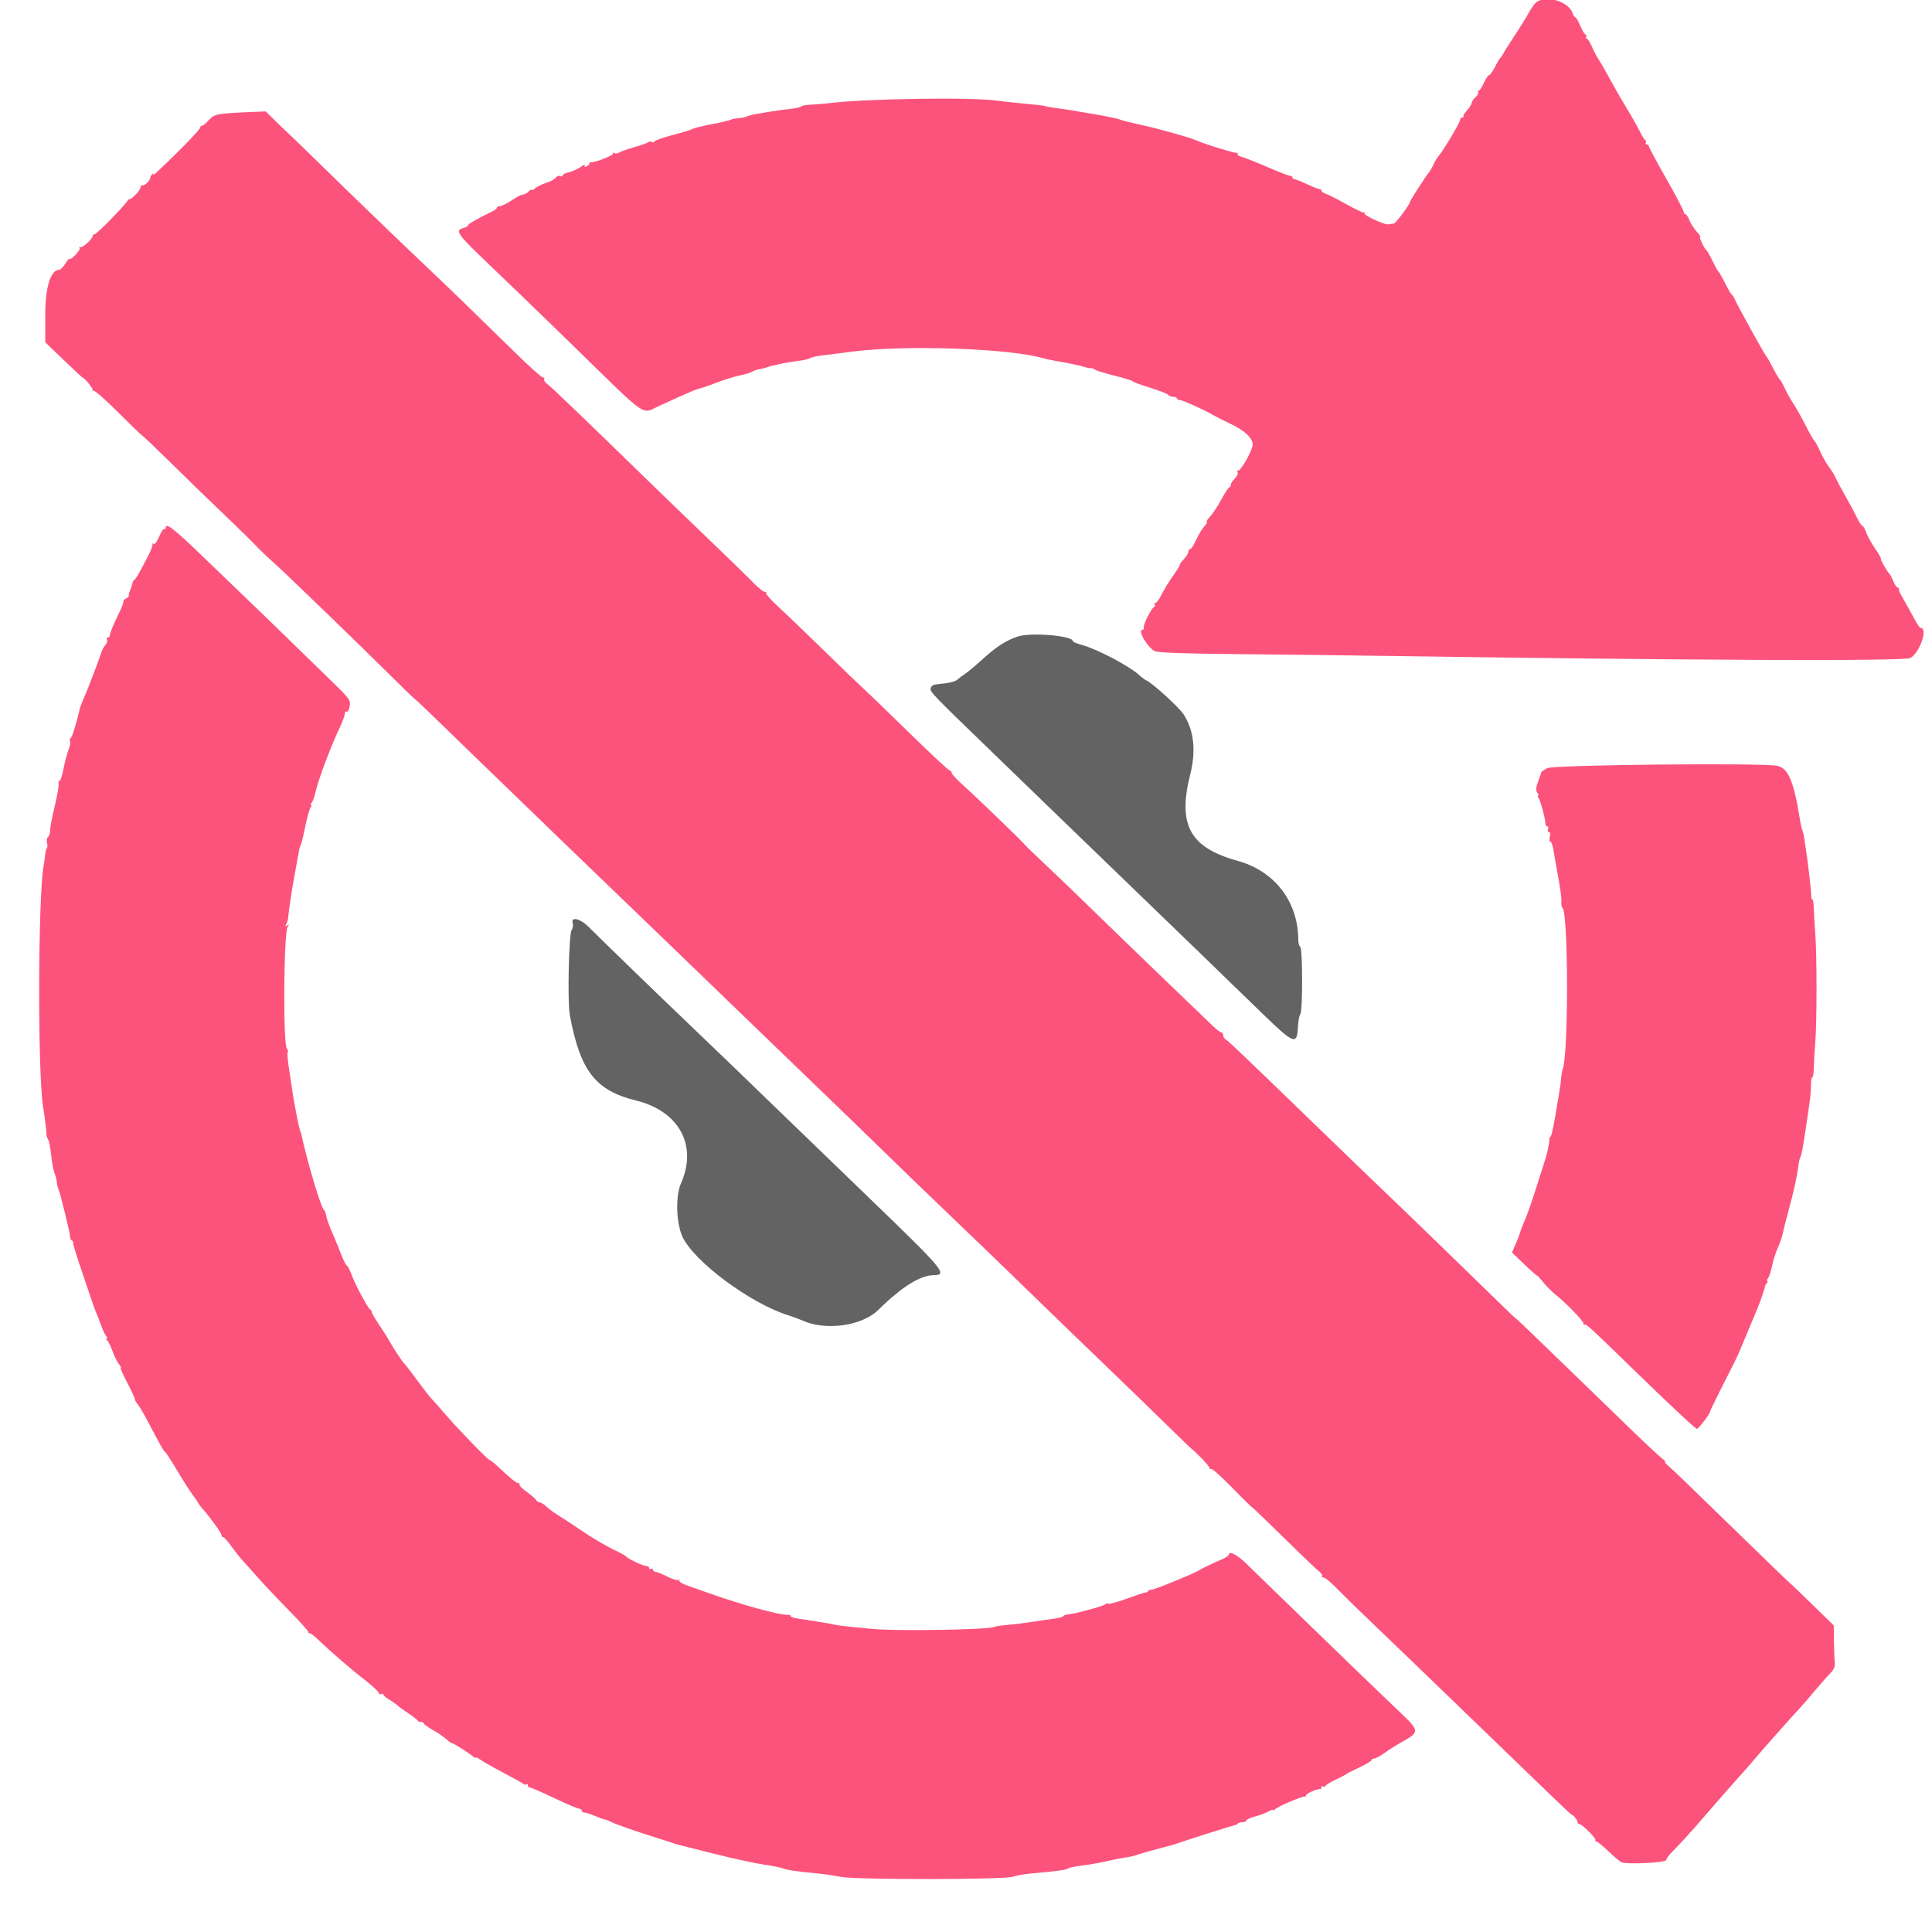 <svg id="svg" version="1.1" xmlns="http://www.w3.org/2000/svg" xmlns:xlink="http://www.w3.org/1999/xlink" width="400" height="398.573" viewBox="0, 0, 400,398.573"><g id="svgg"><path id="path0" d="M317.750 0.785 C 317.380 1.217,316.710 2.249,316.260 3.079 C 315.810 3.908,314.547 5.932,313.453 7.577 C 312.359 9.222,311.342 10.837,311.194 11.167 C 311.047 11.496,310.802 11.854,310.651 11.964 C 310.500 12.074,309.990 12.926,309.517 13.858 C 309.044 14.791,308.495 15.553,308.296 15.553 C 308.097 15.553,307.617 16.271,307.230 17.149 C 306.843 18.026,306.371 18.744,306.181 18.744 C 305.991 18.744,305.931 18.899,306.049 19.089 C 306.166 19.279,305.908 19.756,305.474 20.148 C 305.041 20.540,304.686 21.077,304.686 21.340 C 304.686 21.603,304.256 22.282,303.731 22.848 C 303.205 23.415,302.876 23.980,303.000 24.103 C 303.123 24.226,303.014 24.327,302.758 24.327 C 302.502 24.327,302.293 24.559,302.293 24.842 C 302.293 25.368,298.806 31.217,297.842 32.309 C 297.548 32.641,297.085 33.410,296.811 34.018 C 296.538 34.627,296.132 35.342,295.909 35.608 C 295.205 36.448,291.924 41.527,291.924 41.777 C 291.924 42.294,288.974 46.263,288.568 46.292 C 288.330 46.309,287.817 46.383,287.427 46.457 C 286.678 46.600,282.220 44.533,282.556 44.198 C 282.663 44.090,282.527 43.994,282.253 43.985 C 281.979 43.976,280.319 43.164,278.564 42.182 C 276.810 41.200,274.970 40.268,274.477 40.111 C 273.983 39.955,273.579 39.659,273.579 39.455 C 273.579 39.250,273.445 39.118,273.280 39.162 C 273.116 39.206,271.944 38.757,270.676 38.165 C 269.408 37.573,268.197 37.089,267.984 37.089 C 267.771 37.089,267.597 36.939,267.597 36.756 C 267.597 36.574,267.373 36.418,267.099 36.410 C 266.825 36.402,264.694 35.573,262.365 34.569 C 260.036 33.565,257.659 32.625,257.084 32.481 C 256.508 32.336,256.124 32.078,256.230 31.907 C 256.336 31.736,256.200 31.616,255.928 31.640 C 255.415 31.686,249.257 29.773,247.856 29.133 C 246.483 28.505,240.037 26.684,236.291 25.867 C 234.317 25.436,232.433 24.971,232.104 24.833 C 231.775 24.695,231.236 24.538,230.907 24.483 C 230.578 24.428,229.860 24.279,229.312 24.150 C 228.764 24.022,227.777 23.835,227.119 23.736 C 226.461 23.637,224.845 23.363,223.529 23.126 C 222.213 22.890,220.419 22.607,219.541 22.497 C 217.786 22.277,216.351 22.026,216.351 21.939 C 216.351 21.908,215.753 21.825,215.023 21.753 C 209.925 21.254,207.471 20.995,206.780 20.882 C 201.779 20.069,179.051 20.399,171.286 21.397 C 170.409 21.510,168.883 21.632,167.896 21.669 C 166.909 21.705,166.002 21.869,165.879 22.033 C 165.757 22.197,164.770 22.423,163.686 22.534 C 162.602 22.646,160.638 22.919,159.322 23.140 C 158.006 23.362,156.570 23.603,156.132 23.676 C 155.693 23.749,155.015 23.946,154.624 24.115 C 154.234 24.284,153.426 24.448,152.829 24.481 C 152.233 24.514,151.565 24.649,151.346 24.781 C 151.127 24.913,149.332 25.333,147.358 25.715 C 145.384 26.098,143.589 26.541,143.370 26.700 C 143.151 26.860,141.356 27.411,139.382 27.925 C 137.408 28.439,135.668 29.046,135.515 29.274 C 135.363 29.502,135.110 29.560,134.954 29.404 C 134.797 29.247,134.474 29.266,134.234 29.445 C 133.995 29.624,132.632 30.102,131.206 30.508 C 129.781 30.914,128.398 31.410,128.133 31.610 C 127.869 31.810,127.437 31.840,127.174 31.678 C 126.901 31.509,126.800 31.551,126.939 31.776 C 127.162 32.135,123.026 33.750,122.333 33.575 C 122.168 33.534,122.034 33.660,122.034 33.856 C 122.034 34.052,121.755 34.319,121.415 34.449 C 121.004 34.607,120.894 34.528,121.088 34.214 C 121.249 33.954,120.854 34.113,120.212 34.568 C 119.569 35.022,118.460 35.521,117.747 35.675 C 117.034 35.829,116.451 36.131,116.451 36.346 C 116.451 36.561,116.244 36.609,115.991 36.453 C 115.739 36.297,115.335 36.438,115.094 36.766 C 114.853 37.094,113.938 37.592,113.061 37.874 C 112.183 38.156,111.152 38.660,110.768 38.996 C 110.384 39.331,110.070 39.475,110.070 39.315 C 110.070 39.156,109.788 39.308,109.443 39.652 C 109.098 39.997,108.569 40.279,108.267 40.279 C 107.964 40.279,106.919 40.818,105.944 41.476 C 104.969 42.134,103.883 42.672,103.531 42.672 C 103.179 42.672,102.891 42.809,102.891 42.976 C 102.891 43.144,102.536 43.458,102.101 43.674 C 98.347 45.545,96.909 46.368,96.909 46.646 C 96.909 46.826,96.461 47.085,95.912 47.223 C 94.243 47.641,94.742 48.490,99.160 52.743 C 101.495 54.990,105.462 58.804,107.975 61.216 C 110.489 63.629,115.577 68.564,119.283 72.183 C 134.247 86.799,132.780 85.767,136.275 84.135 C 138.848 82.933,141.622 81.686,143.370 80.946 C 143.809 80.760,144.616 80.491,145.165 80.348 C 145.713 80.205,147.263 79.657,148.608 79.132 C 149.954 78.607,152.018 77.974,153.195 77.726 C 154.371 77.478,155.518 77.128,155.743 76.948 C 155.968 76.769,156.596 76.548,157.139 76.458 C 157.681 76.368,158.395 76.193,158.724 76.069 C 159.852 75.644,162.988 74.995,165.143 74.739 C 166.328 74.599,167.478 74.344,167.697 74.173 C 167.916 74.002,168.948 73.753,169.990 73.621 C 171.032 73.488,172.647 73.284,173.579 73.168 C 174.511 73.051,175.902 72.875,176.670 72.777 C 187.572 71.387,209.079 72.143,215.952 74.158 C 216.610 74.351,217.866 74.620,218.744 74.755 C 220.656 75.050,224.093 75.790,224.925 76.086 C 225.254 76.202,225.677 76.263,225.865 76.221 C 226.052 76.178,226.411 76.309,226.662 76.512 C 226.913 76.715,228.734 77.281,230.708 77.770 C 232.682 78.260,234.387 78.787,234.497 78.942 C 234.606 79.097,236.258 79.707,238.166 80.297 C 240.075 80.887,241.745 81.546,241.879 81.762 C 242.012 81.977,242.469 82.154,242.895 82.154 C 243.321 82.154,243.669 82.303,243.669 82.486 C 243.669 82.669,243.927 82.818,244.243 82.818 C 244.815 82.818,249.345 84.861,251.246 85.976 C 251.795 86.298,253.320 87.069,254.636 87.689 C 257.679 89.125,259.358 90.684,259.347 92.066 C 259.339 93.268,256.707 97.850,256.274 97.417 C 256.118 97.261,256.095 97.408,256.224 97.744 C 256.358 98.092,256.109 98.672,255.647 99.090 C 255.201 99.494,254.835 100.066,254.835 100.361 C 254.835 100.656,254.697 100.897,254.529 100.897 C 254.360 100.897,253.616 102.019,252.876 103.390 C 252.136 104.761,251.074 106.376,250.516 106.979 C 249.958 107.582,249.656 108.076,249.845 108.076 C 250.034 108.076,249.807 108.482,249.341 108.978 C 248.875 109.474,248.118 110.731,247.658 111.770 C 247.198 112.809,246.651 113.659,246.442 113.659 C 246.233 113.659,246.062 113.902,246.062 114.199 C 246.062 114.496,245.622 115.214,245.084 115.794 C 244.546 116.375,244.196 116.849,244.305 116.849 C 244.415 116.849,243.913 117.702,243.190 118.744 C 241.723 120.856,241.243 121.640,240.263 123.529 C 239.893 124.242,239.420 124.826,239.213 124.826 C 239.006 124.826,238.947 125.005,239.083 125.224 C 239.218 125.444,239.184 125.623,239.006 125.623 C 238.547 125.623,236.666 129.277,236.807 129.895 C 236.872 130.178,236.753 130.409,236.543 130.409 C 235.405 130.409,237.683 134.257,239.173 134.850 C 239.889 135.135,245.556 135.337,255.234 135.422 C 263.460 135.495,277.458 135.662,286.341 135.793 C 349.894 136.734,394.212 136.917,395.490 136.245 C 397.460 135.209,399.248 130.010,397.633 130.010 C 397.477 130.010,396.914 129.196,396.382 128.202 C 395.482 126.521,395.122 125.874,393.618 123.230 C 393.306 122.682,393.089 122.099,393.136 121.934 C 393.182 121.770,393.063 121.635,392.870 121.635 C 392.677 121.635,392.284 121.052,391.995 120.339 C 391.707 119.626,391.362 118.953,391.228 118.843 C 390.776 118.473,389.165 115.653,389.406 115.653 C 389.537 115.653,389.022 114.749,388.262 113.644 C 387.502 112.539,386.655 111.013,386.381 110.254 C 386.106 109.495,385.747 108.873,385.582 108.873 C 385.417 108.873,384.916 108.111,384.468 107.178 C 384.021 106.246,382.938 104.227,382.062 102.692 C 381.187 101.157,380.276 99.452,380.038 98.905 C 379.801 98.358,379.195 97.370,378.691 96.710 C 378.188 96.051,377.370 94.614,376.873 93.518 C 376.376 92.422,375.838 91.436,375.678 91.326 C 375.517 91.216,374.701 89.781,373.863 88.136 C 373.026 86.491,371.867 84.427,371.288 83.549 C 370.709 82.672,369.907 81.236,369.506 80.359 C 369.104 79.482,368.646 78.674,368.487 78.564 C 368.328 78.455,367.691 77.378,367.071 76.171 C 366.450 74.965,365.835 73.888,365.703 73.779 C 365.406 73.531,359.639 63.107,359.202 62.028 C 359.027 61.594,358.741 61.144,358.567 61.028 C 358.393 60.912,357.760 59.832,357.160 58.628 C 356.559 57.424,355.948 56.347,355.801 56.235 C 355.653 56.123,355.099 55.135,354.568 54.038 C 354.038 52.941,353.480 51.954,353.328 51.844 C 352.866 51.510,351.705 49.053,352.009 49.053 C 352.165 49.053,351.839 48.559,351.285 47.956 C 350.730 47.353,350.047 46.276,349.766 45.563 C 349.485 44.850,349.068 44.267,348.838 44.267 C 348.609 44.267,348.521 44.167,348.643 44.045 C 348.766 43.923,347.180 40.862,345.121 37.242 C 343.061 33.623,341.376 30.492,341.376 30.286 C 341.376 30.079,341.186 29.910,340.954 29.910 C 340.721 29.910,340.633 29.746,340.757 29.546 C 340.881 29.345,340.838 29.121,340.662 29.047 C 340.485 28.973,339.942 28.106,339.455 27.119 C 338.967 26.132,337.763 24.006,336.779 22.394 C 335.795 20.783,334.246 18.091,333.338 16.412 C 332.429 14.733,331.381 12.911,331.008 12.363 C 330.635 11.815,329.999 10.603,329.594 9.671 C 329.190 8.739,328.704 7.976,328.514 7.976 C 328.324 7.976,328.279 7.797,328.415 7.577 C 328.550 7.358,328.498 7.178,328.299 7.178 C 328.100 7.178,327.604 6.371,327.197 5.384 C 326.790 4.397,326.326 3.589,326.166 3.589 C 326.007 3.589,325.769 3.250,325.637 2.836 C 324.772 0.111,319.501 -1.259,317.750 0.785 M46.106 23.554 C 44.604 23.726,43.923 24.047,43.143 24.950 C 42.586 25.594,41.983 26.077,41.803 26.022 C 41.623 25.967,41.476 26.137,41.476 26.399 C 41.476 26.661,39.211 29.101,36.443 31.821 C 33.676 34.541,31.550 36.542,31.719 36.268 C 31.919 35.945,31.865 35.870,31.567 36.054 C 31.314 36.210,31.107 36.557,31.107 36.824 C 31.107 37.426,29.665 38.704,29.346 38.385 C 29.218 38.257,29.113 38.418,29.113 38.742 C 29.113 39.438,26.987 41.580,26.592 41.282 C 26.443 41.169,26.406 41.191,26.509 41.331 C 26.736 41.638,19.934 48.644,19.517 48.533 C 19.355 48.490,19.222 48.606,19.221 48.791 C 19.220 49.413,17.031 51.420,16.627 51.170 C 16.407 51.035,16.339 51.103,16.475 51.323 C 16.610 51.543,16.189 52.232,15.539 52.855 C 14.889 53.478,14.356 53.820,14.355 53.614 C 14.355 53.408,13.998 53.824,13.564 54.536 C 13.129 55.249,12.546 55.839,12.269 55.847 C 10.463 55.899,9.372 59.440,9.372 65.244 L 9.372 70.866 13.161 74.515 C 15.244 76.522,17.012 78.164,17.088 78.165 C 17.473 78.167,19.402 80.565,19.190 80.777 C 19.054 80.913,19.145 80.964,19.392 80.891 C 19.638 80.818,21.949 82.866,24.527 85.444 C 27.105 88.021,29.293 90.130,29.389 90.130 C 29.485 90.130,32.170 92.687,35.355 95.813 C 41.138 101.488,41.911 102.237,48.265 108.321 C 50.124 110.101,52.304 112.254,53.110 113.106 C 53.916 113.959,55.352 115.334,56.301 116.162 C 58.464 118.049,74.328 133.367,80.866 139.880 C 83.563 142.567,85.840 144.766,85.927 144.766 C 86.013 144.766,88.334 146.964,91.085 149.651 C 93.835 152.338,99.438 157.767,103.536 161.715 C 107.633 165.663,112.709 170.571,114.815 172.622 C 116.921 174.673,121.853 179.429,125.775 183.190 C 129.697 186.952,134.759 191.825,137.023 194.018 C 139.288 196.211,144.215 200.967,147.972 204.586 C 151.729 208.205,156.657 212.961,158.921 215.155 C 161.186 217.348,166.212 222.193,170.090 225.922 C 173.968 229.651,179.805 235.304,183.060 238.485 C 186.315 241.665,191.983 247.139,195.657 250.648 C 202.660 257.339,209.722 264.157,216.931 271.186 C 219.293 273.490,224.683 278.694,228.909 282.752 C 233.134 286.810,238.902 292.402,241.725 295.178 C 244.549 297.955,246.859 300.172,246.859 300.104 C 246.859 300.036,247.667 300.799,248.654 301.801 C 249.641 302.802,250.449 303.781,250.449 303.978 C 250.449 304.174,250.596 304.243,250.777 304.131 C 250.958 304.020,252.932 305.797,255.164 308.081 C 257.396 310.364,259.222 312.160,259.222 312.070 C 259.222 311.980,262.139 314.776,265.703 318.284 C 269.267 321.792,272.576 324.957,273.057 325.319 C 273.537 325.680,273.841 326.121,273.731 326.298 C 273.622 326.475,273.772 326.620,274.065 326.620 C 274.358 326.620,275.594 327.652,276.812 328.913 C 278.030 330.174,282.219 334.257,286.121 337.986 C 290.023 341.715,295.249 346.740,297.733 349.153 C 300.218 351.565,305.238 356.411,308.889 359.920 C 312.540 363.430,317.699 368.410,320.352 370.987 C 323.006 373.564,325.245 375.673,325.329 375.673 C 325.660 375.673,326.620 376.838,326.620 377.240 C 326.620 377.475,326.785 377.667,326.986 377.667 C 327.549 377.667,330.606 380.727,330.324 381.008 C 330.188 381.145,330.263 381.256,330.490 381.256 C 330.718 381.256,331.823 382.146,332.946 383.234 C 334.068 384.322,335.303 385.369,335.689 385.561 C 336.717 386.073,344.965 385.663,344.965 385.100 C 344.965 384.850,345.505 384.108,346.166 383.450 C 347.818 381.804,349.945 379.472,352.542 376.460 C 353.749 375.062,355.095 373.510,355.533 373.012 C 355.972 372.514,357.139 371.183,358.126 370.053 C 359.113 368.924,360.459 367.408,361.117 366.685 C 361.775 365.961,362.659 364.951,363.081 364.439 C 364.517 362.702,370.215 356.269,372.558 353.739 C 373.269 352.971,374.747 351.266,375.843 349.950 C 376.939 348.634,378.322 347.064,378.917 346.461 C 379.738 345.628,379.966 345.053,379.864 344.068 C 379.790 343.355,379.715 341.369,379.696 339.655 L 379.661 336.537 375.193 332.177 C 372.736 329.779,370.686 327.817,370.637 327.817 C 370.588 327.817,367.090 324.452,362.863 320.339 C 348.939 306.790,346.371 304.313,345.403 303.498 C 344.876 303.055,344.586 302.692,344.758 302.692 C 344.931 302.692,344.555 302.288,343.923 301.795 C 343.291 301.301,340.530 298.723,337.788 296.065 C 335.045 293.408,330.110 288.624,326.820 285.435 C 316.235 275.176,313.858 272.896,313.858 273.002 C 313.858 273.060,312.273 271.553,310.335 269.654 C 304.959 264.386,290.081 249.979,286.939 247.000 C 285.404 245.544,279.661 240.008,274.177 234.699 C 257.444 218.497,254.375 215.566,253.796 215.234 C 253.491 215.059,253.240 214.655,253.240 214.337 C 253.240 214.019,253.076 213.759,252.876 213.759 C 252.675 213.759,251.901 213.175,251.155 212.463 C 243.553 205.198,231.597 193.669,226.652 188.833 C 223.288 185.543,218.811 181.236,216.704 179.262 C 214.597 177.288,212.579 175.339,212.219 174.931 C 211.087 173.645,202.070 164.960,198.903 162.105 C 197.861 161.165,197.009 160.200,197.009 159.959 C 197.009 159.718,196.832 159.521,196.615 159.521 C 196.398 159.521,192.764 156.138,188.539 152.002 C 184.314 147.866,179.992 143.694,178.934 142.730 C 177.876 141.766,174.077 138.106,170.493 134.596 C 166.909 131.087,162.712 127.065,161.167 125.658 C 159.622 124.252,158.468 122.923,158.602 122.705 C 158.737 122.488,158.671 122.418,158.456 122.551 C 158.241 122.684,157.156 121.860,156.045 120.719 C 154.935 119.578,150.658 115.414,146.541 111.466 C 142.424 107.517,136.753 102.044,133.939 99.302 C 120.570 86.277,114.075 80.047,113.298 79.503 C 112.831 79.176,112.553 78.741,112.679 78.537 C 112.805 78.333,112.687 78.166,112.417 78.166 C 112.146 78.166,109.591 75.877,106.739 73.081 C 97.695 64.213,93.928 60.565,87.898 54.835 C 80.795 48.086,74.192 41.715,65.886 33.599 C 62.463 30.254,59.635 27.517,59.603 27.517 C 59.571 27.517,58.528 26.517,57.286 25.295 L 55.027 23.072 51.542 23.201 C 49.624 23.272,47.178 23.431,46.106 23.554 M34.297 109.296 C 34.297 109.528,34.159 109.632,33.989 109.528 C 33.820 109.423,33.354 110.130,32.953 111.099 C 32.502 112.190,32.050 112.760,31.765 112.597 C 31.513 112.453,31.425 112.468,31.571 112.630 C 31.716 112.792,31.223 114.079,30.475 115.489 C 28.470 119.269,28.150 119.816,27.782 120.084 C 27.599 120.219,27.443 120.488,27.436 120.683 C 27.428 120.877,27.235 121.486,27.006 122.034 C 26.778 122.582,26.622 123.170,26.659 123.341 C 26.697 123.512,26.456 123.755,26.125 123.882 C 25.794 124.009,25.523 124.346,25.523 124.631 C 25.523 124.916,25.181 125.839,24.763 126.682 C 23.545 129.140,22.732 131.094,22.732 131.566 C 22.732 131.807,22.542 132.004,22.309 132.004 C 22.077 132.004,22.005 132.195,22.149 132.428 C 22.293 132.661,22.146 133.155,21.821 133.525 C 21.496 133.895,21.099 134.646,20.937 135.194 C 20.535 136.559,18.038 143.071,17.299 144.681 C 16.969 145.402,16.625 146.299,16.536 146.675 C 15.714 150.142,14.957 152.586,14.639 152.797 C 14.428 152.937,14.366 153.232,14.503 153.452 C 14.639 153.673,14.505 154.456,14.205 155.192 C 13.906 155.928,13.427 157.733,13.142 159.203 C 12.856 160.673,12.484 161.790,12.314 161.685 C 12.145 161.580,12.069 161.824,12.147 162.228 C 12.225 162.631,11.857 164.744,11.329 166.924 C 10.802 169.104,10.370 171.370,10.370 171.961 C 10.369 172.551,10.175 173.154,9.938 173.300 C 9.701 173.447,9.608 173.969,9.731 174.461 C 9.855 174.953,9.843 175.468,9.705 175.606 C 9.567 175.743,9.409 176.353,9.353 176.961 C 9.296 177.569,9.151 178.604,9.030 179.262 C 7.873 185.558,7.785 222.104,8.910 229.113 C 9.298 231.525,9.605 233.930,9.593 234.455 C 9.580 234.981,9.733 235.609,9.930 235.851 C 10.128 236.093,10.422 237.547,10.582 239.083 C 10.742 240.618,11.059 242.323,11.286 242.871 C 11.513 243.420,11.724 244.227,11.755 244.666 C 11.786 245.105,11.924 245.733,12.061 246.062 C 12.483 247.073,14.435 254.980,14.497 255.932 C 14.530 256.426,14.691 256.830,14.855 256.830 C 15.020 256.830,15.155 257.098,15.155 257.426 C 15.155 257.754,16.065 260.670,17.178 263.906 C 18.290 267.143,19.250 269.970,19.310 270.189 C 19.370 270.409,19.644 271.127,19.919 271.785 C 20.195 272.443,20.673 273.683,20.983 274.542 C 21.293 275.400,21.745 276.342,21.988 276.636 C 22.232 276.929,22.274 277.171,22.083 277.175 C 21.891 277.178,21.923 277.313,22.154 277.474 C 22.385 277.635,22.903 278.664,23.305 279.761 C 23.708 280.857,24.310 282.069,24.643 282.453 C 24.976 282.836,25.124 283.151,24.971 283.151 C 24.819 283.151,25.419 284.526,26.305 286.208 C 27.191 287.890,27.916 289.446,27.916 289.666 C 27.916 289.887,28.170 290.350,28.480 290.696 C 28.790 291.043,29.750 292.672,30.613 294.317 C 33.227 299.299,33.871 300.434,34.220 300.671 C 34.404 300.795,35.572 302.602,36.815 304.686 C 38.058 306.770,39.481 308.993,39.976 309.626 C 40.472 310.259,40.941 310.945,41.020 311.149 C 41.098 311.354,41.514 311.913,41.945 312.391 C 43.417 314.026,45.862 317.424,45.862 317.835 C 45.862 318.061,46.011 318.245,46.194 318.245 C 46.376 318.245,47.112 319.063,47.831 320.063 C 48.549 321.064,49.521 322.303,49.992 322.817 C 50.462 323.332,51.924 324.970,53.240 326.458 C 54.556 327.946,57.473 331.037,59.721 333.328 C 61.969 335.619,63.809 337.649,63.809 337.840 C 63.809 338.030,63.970 338.185,64.167 338.185 C 64.365 338.185,65.133 338.769,65.874 339.482 C 68.464 341.972,72.803 345.722,75.439 347.750 C 76.901 348.873,78.200 350.064,78.327 350.395 C 78.455 350.727,78.739 350.886,78.960 350.749 C 79.181 350.613,79.362 350.653,79.362 350.838 C 79.362 351.023,79.894 351.488,80.544 351.872 C 81.194 352.256,81.957 352.788,82.239 353.055 C 82.521 353.321,83.559 354.078,84.546 354.736 C 85.533 355.394,86.401 356.067,86.474 356.231 C 86.547 356.396,86.861 356.530,87.172 356.530 C 87.483 356.530,87.737 356.665,87.737 356.830 C 87.737 356.994,88.590 357.609,89.632 358.197 C 90.673 358.784,91.922 359.636,92.406 360.091 C 92.890 360.545,93.429 360.921,93.602 360.925 C 93.922 360.932,97.086 362.939,98.006 363.717 C 98.280 363.949,98.504 364.030,98.504 363.897 C 98.504 363.764,98.998 364.001,99.601 364.423 C 100.204 364.846,102.311 366.038,104.282 367.072 C 106.253 368.107,108.065 369.117,108.307 369.318 C 108.549 369.519,108.865 369.566,109.010 369.422 C 109.154 369.277,109.272 369.369,109.272 369.624 C 109.272 369.880,109.465 370.090,109.701 370.090 C 109.937 370.090,112.206 371.077,114.744 372.283 C 117.282 373.490,119.602 374.477,119.899 374.477 C 120.196 374.477,120.439 374.656,120.439 374.875 C 120.439 375.095,120.686 375.274,120.988 375.274 C 121.290 375.274,122.233 375.575,123.082 375.943 C 123.931 376.311,124.888 376.659,125.207 376.717 C 125.527 376.775,126.155 377.015,126.603 377.249 C 127.496 377.716,131.932 379.262,135.992 380.521 C 137.418 380.963,138.853 381.426,139.182 381.550 C 139.952 381.840,139.435 381.705,147.757 383.791 C 151.705 384.781,156.371 385.797,158.126 386.049 C 159.880 386.301,161.675 386.657,162.114 386.841 C 162.933 387.184,165.092 387.500,169.292 387.891 C 170.608 388.013,172.793 388.332,174.148 388.599 C 177.301 389.220,208.272 389.182,209.771 388.555 C 210.319 388.326,212.024 388.024,213.559 387.886 C 218.986 387.396,220.742 387.156,221.137 386.849 C 221.356 386.679,222.612 386.415,223.928 386.262 C 225.244 386.110,227.478 385.724,228.892 385.403 C 230.307 385.083,232.011 384.739,232.681 384.639 C 234.153 384.419,234.902 384.244,235.693 383.934 C 236.022 383.805,237.727 383.323,239.482 382.862 C 242.855 381.977,243.121 381.901,244.068 381.560 C 245.665 380.983,255.467 377.875,255.700 377.871 C 255.846 377.868,256.100 377.732,256.265 377.567 C 256.429 377.403,256.893 377.268,257.295 377.268 C 257.697 377.268,258.026 377.112,258.026 376.921 C 258.026 376.730,258.878 376.347,259.920 376.070 C 260.962 375.792,262.218 375.316,262.712 375.012 C 263.205 374.707,263.612 374.597,263.615 374.766 C 263.619 374.936,263.753 374.884,263.914 374.651 C 264.254 374.161,269.635 371.835,270.086 371.984 C 270.253 372.039,270.389 371.922,270.389 371.724 C 270.389 371.364,272.716 370.324,273.280 370.431 C 273.445 370.463,273.579 370.298,273.579 370.066 C 273.579 369.834,273.759 369.755,273.978 369.890 C 274.197 370.026,274.380 369.992,274.383 369.814 C 274.386 369.637,275.329 369.043,276.477 368.495 C 277.625 367.946,278.654 367.408,278.764 367.298 C 278.873 367.188,280.085 366.572,281.456 365.929 C 282.827 365.285,283.948 364.612,283.948 364.433 C 283.948 364.254,284.190 364.108,284.487 364.108 C 284.783 364.108,285.728 363.598,286.588 362.976 C 287.447 362.353,289.021 361.358,290.084 360.764 C 294.014 358.570,294.005 358.443,289.631 354.293 C 285.662 350.526,274.249 339.507,265.639 331.128 C 262.439 328.013,258.965 324.638,257.919 323.626 C 256.125 321.890,254.437 321.030,254.437 321.852 C 254.437 322.056,253.809 322.494,253.041 322.826 C 250.811 323.790,249.099 324.608,248.455 325.018 C 247.298 325.753,239.241 329.066,238.468 329.124 C 238.039 329.156,237.687 329.294,237.687 329.430 C 237.687 329.566,237.463 329.693,237.188 329.711 C 236.914 329.729,235.174 330.303,233.320 330.986 C 231.467 331.669,229.729 332.143,229.458 332.039 C 229.187 331.935,228.908 331.995,228.839 332.173 C 228.720 332.480,222.211 334.222,220.937 334.287 C 220.608 334.304,220.248 334.455,220.138 334.621 C 220.027 334.788,219.130 335.027,218.144 335.153 C 217.158 335.278,215.184 335.567,213.759 335.794 C 212.333 336.022,210.090 336.296,208.774 336.404 C 207.458 336.511,206.112 336.712,205.783 336.850 C 204.373 337.442,185.608 337.746,180.658 337.257 C 179.452 337.138,177.388 336.940,176.072 336.816 C 174.756 336.693,173.230 336.485,172.682 336.354 C 172.134 336.223,171.147 336.041,170.489 335.948 C 169.831 335.856,168.933 335.711,168.495 335.626 C 168.056 335.541,166.757 335.344,165.608 335.188 C 164.459 335.032,163.601 334.770,163.703 334.606 C 163.804 334.442,163.488 334.319,163.000 334.333 C 161.271 334.383,153.523 332.251,146.959 329.920 C 145.424 329.375,143.307 328.627,142.254 328.259 C 141.202 327.890,140.484 327.431,140.659 327.240 C 140.834 327.048,140.776 327.006,140.530 327.146 C 140.284 327.287,139.207 326.957,138.137 326.414 C 137.067 325.871,135.967 325.426,135.693 325.425 C 135.419 325.424,135.194 325.234,135.194 325.001 C 135.194 324.769,135.015 324.690,134.796 324.826 C 134.576 324.961,134.397 324.882,134.397 324.650 C 134.397 324.417,134.120 324.227,133.783 324.227 C 133.123 324.227,129.941 322.711,129.611 322.240 C 129.501 322.083,128.245 321.400,126.820 320.722 C 125.394 320.044,122.551 318.357,120.503 316.973 C 118.455 315.589,116.168 314.086,115.423 313.633 C 114.677 313.180,113.649 312.417,113.139 311.938 C 112.629 311.459,112.008 311.067,111.759 311.067 C 111.510 311.067,111.162 310.837,110.987 310.555 C 110.812 310.274,109.908 309.494,108.978 308.822 C 108.049 308.150,107.406 307.483,107.549 307.340 C 107.693 307.196,107.596 307.079,107.334 307.079 C 106.893 307.079,105.757 306.154,102.805 303.390 C 102.161 302.787,101.518 302.293,101.377 302.293 C 101.032 302.293,94.862 295.922,92.124 292.739 C 90.917 291.336,89.621 289.866,89.243 289.472 C 88.865 289.078,87.531 287.360,86.278 285.654 C 85.025 283.948,83.880 282.463,83.734 282.353 C 83.397 282.100,81.333 278.981,80.596 277.611 C 80.288 277.039,79.346 275.548,78.502 274.299 C 77.659 273.050,76.969 271.853,76.969 271.640 C 76.969 271.427,76.825 271.193,76.650 271.120 C 76.186 270.927,73.608 266.120,72.782 263.908 C 72.393 262.866,71.953 262.014,71.804 262.014 C 71.655 262.014,71.130 260.982,70.638 259.721 C 70.145 258.460,69.508 256.889,69.221 256.231 C 68.091 253.643,67.707 252.603,67.532 251.654 C 67.431 251.110,67.212 250.571,67.045 250.457 C 66.456 250.055,63.587 240.438,62.402 234.895 C 62.332 234.566,62.247 234.297,62.213 234.297 C 62.031 234.297,60.806 228.056,60.423 225.172 C 60.303 224.269,60.010 222.306,59.773 220.811 C 59.535 219.317,59.447 217.987,59.577 217.857 C 59.707 217.727,59.624 217.393,59.393 217.114 C 58.572 216.124,58.738 192.927,59.574 191.848 C 59.926 191.394,59.901 191.344,59.460 191.610 C 59.049 191.858,58.989 191.803,59.233 191.408 C 59.417 191.111,59.604 190.500,59.650 190.050 C 59.894 187.631,60.374 184.487,61.076 180.706 C 61.509 178.376,61.905 176.198,61.957 175.865 C 62.009 175.533,62.158 175.084,62.289 174.868 C 62.420 174.653,62.834 172.951,63.209 171.087 C 63.585 169.222,64.075 167.473,64.298 167.198 C 64.521 166.924,64.570 166.700,64.407 166.700 C 64.243 166.700,64.302 166.468,64.537 166.185 C 64.772 165.902,65.163 164.780,65.406 163.693 C 65.927 161.364,68.561 154.368,70.220 150.907 C 70.861 149.568,71.386 148.167,71.386 147.792 C 71.386 147.418,71.556 147.217,71.764 147.345 C 71.973 147.474,72.257 146.975,72.395 146.236 C 72.639 144.936,72.483 144.734,67.539 139.944 C 64.730 137.222,60.875 133.470,58.973 131.605 C 57.070 129.741,53.824 126.600,51.759 124.626 C 49.694 122.652,45.171 118.300,41.708 114.955 C 35.950 109.392,34.297 108.130,34.297 109.296 M320.359 159.040 C 319.657 159.414,319.086 159.811,319.091 159.920 C 319.095 160.030,318.889 160.658,318.633 161.316 C 317.958 163.045,317.899 163.646,318.345 164.207 C 318.563 164.482,318.608 164.706,318.445 164.706 C 318.281 164.706,318.326 164.930,318.543 165.204 C 318.931 165.693,319.969 169.606,319.972 170.588 C 319.973 170.862,320.142 171.087,320.348 171.087 C 320.555 171.087,320.620 171.356,320.494 171.685 C 320.368 172.014,320.458 172.283,320.694 172.283 C 320.953 172.283,321.024 172.679,320.873 173.280 C 320.735 173.829,320.795 174.277,321.005 174.277 C 321.215 174.277,321.510 175.130,321.662 176.171 C 321.813 177.213,322.254 179.729,322.643 181.763 C 323.031 183.796,323.312 185.991,323.267 186.641 C 323.222 187.290,323.311 187.870,323.463 187.929 C 324.711 188.410,324.784 218.010,323.546 221.336 C 323.423 221.665,323.272 222.562,323.209 223.330 C 323.147 224.098,322.980 225.354,322.839 226.122 C 322.698 226.889,322.528 227.876,322.462 228.315 C 321.905 232.014,321.239 235.294,321.045 235.294 C 320.915 235.294,320.796 235.608,320.780 235.992 C 320.735 237.046,320.331 238.831,319.677 240.854 C 319.354 241.854,318.517 244.467,317.817 246.660 C 317.117 248.853,316.236 251.366,315.858 252.243 C 315.154 253.880,314.695 255.097,314.655 255.433 C 314.642 255.537,314.274 256.457,313.837 257.477 L 313.042 259.331 315.644 261.820 C 317.075 263.189,318.245 264.217,318.245 264.104 C 318.245 263.991,318.773 264.562,319.417 265.373 C 320.062 266.184,321.186 267.331,321.916 267.921 C 324.452 269.971,328.015 273.676,327.883 274.125 C 327.810 274.373,327.874 274.452,328.026 274.301 C 328.327 273.999,328.913 274.532,337.984 283.350 C 345.783 290.931,350.851 295.679,351.307 295.832 C 351.626 295.939,354.138 292.596,354.138 292.064 C 354.138 291.944,354.926 290.293,355.890 288.395 C 359.328 281.625,359.666 280.940,360.237 279.561 C 360.555 278.794,361.308 276.999,361.911 275.573 C 363.858 270.969,364.000 270.617,364.728 268.594 C 365.123 267.498,365.429 266.510,365.409 266.401 C 365.389 266.291,365.558 265.977,365.786 265.703 C 366.013 265.429,366.066 265.204,365.902 265.204 C 365.739 265.204,365.786 264.980,366.007 264.706 C 366.334 264.300,366.676 263.203,367.096 261.216 C 367.239 260.537,367.839 258.849,368.303 257.817 C 368.601 257.154,368.933 256.167,369.041 255.624 C 369.149 255.081,369.621 253.200,370.088 251.446 C 370.556 249.691,371.002 247.986,371.079 247.657 C 371.829 244.464,372.126 242.989,372.301 241.598 C 372.414 240.700,372.601 239.812,372.716 239.625 C 372.997 239.172,373.185 238.193,373.860 233.699 C 374.869 226.970,374.942 226.359,374.942 224.629 C 374.942 223.692,375.063 223.000,375.211 223.091 C 375.359 223.183,375.504 222.242,375.535 221.001 C 375.565 219.759,375.701 217.398,375.837 215.753 C 376.170 211.731,376.179 198.073,375.852 193.619 C 375.707 191.645,375.563 189.178,375.531 188.136 C 375.499 187.094,375.369 186.241,375.241 186.241 C 375.113 186.241,375.006 186.017,375.003 185.743 C 374.988 184.337,374.354 178.736,373.864 175.673 C 373.688 174.576,373.510 173.410,373.468 173.081 C 373.425 172.752,373.285 172.213,373.155 171.884 C 373.025 171.555,372.834 170.748,372.729 170.090 C 371.411 161.795,370.261 159.020,367.946 158.555 C 364.753 157.914,321.646 158.353,320.359 159.040 " stroke="none" fill="#fc537c" fill-rule="evenodd"></path><path id="path1" d="M210.768 131.771 C 208.382 132.537,206.273 133.894,203.390 136.520 C 201.964 137.818,200.349 139.170,199.801 139.525 C 199.252 139.879,198.573 140.389,198.292 140.657 C 197.793 141.134,196.429 141.457,194.021 141.669 C 193.223 141.740,192.782 142.021,192.687 142.521 C 192.543 143.276,192.802 143.543,206.780 157.053 C 209.850 160.021,215.527 165.514,219.395 169.261 C 223.262 173.007,229.870 179.392,234.080 183.450 C 242.252 191.327,252.904 201.633,261.531 210.009 C 267.846 216.139,268.531 216.402,268.716 212.762 C 268.783 211.446,269.007 210.198,269.214 209.990 C 269.727 209.474,269.707 196.330,269.192 196.012 C 268.973 195.876,268.794 195.249,268.794 194.619 C 268.794 186.726,263.932 180.364,256.281 178.246 C 246.348 175.498,243.788 170.855,246.419 160.364 C 247.664 155.402,247.200 151.212,245.036 147.872 C 244.121 146.460,238.477 141.323,237.348 140.875 C 237.052 140.758,236.407 140.284,235.915 139.822 C 233.910 137.942,227.119 134.368,223.933 133.516 C 222.944 133.252,222.134 132.907,222.134 132.751 C 222.134 131.628,213.528 130.886,210.768 131.771 M118.565 191.047 C 118.700 191.562,118.613 192.220,118.371 192.511 C 117.770 193.235,117.456 207.349,117.978 210.169 C 120.115 221.712,123.268 225.787,131.661 227.850 C 140.633 230.056,144.480 237.171,140.969 245.065 C 139.837 247.611,139.997 253.216,141.283 256.032 C 143.635 261.181,155.474 269.957,163.310 272.361 C 164.187 272.630,165.481 273.109,166.184 273.424 C 170.982 275.579,178.474 274.524,181.830 271.221 C 186.744 266.384,190.563 264.008,193.424 264.008 C 196.236 264.008,195.160 262.704,181.403 249.434 C 174.136 242.425,166.529 235.075,164.499 233.101 C 158.665 227.427,143.784 213.093,139.864 209.372 C 136.174 205.868,123.945 194.001,121.834 191.877 C 120.193 190.224,118.219 189.723,118.565 191.047 " stroke="none" fill="#636363" fill-rule="evenodd"></path><path id="path2" d="" stroke="none" fill="#100586c" fill-rule="evenodd"></path><path id="path3" d="" stroke="none" fill="#100586c" fill-rule="evenodd"></path><path id="path4" d="" stroke="none" fill="#100586c" fill-rule="evenodd"></path></g></svg>